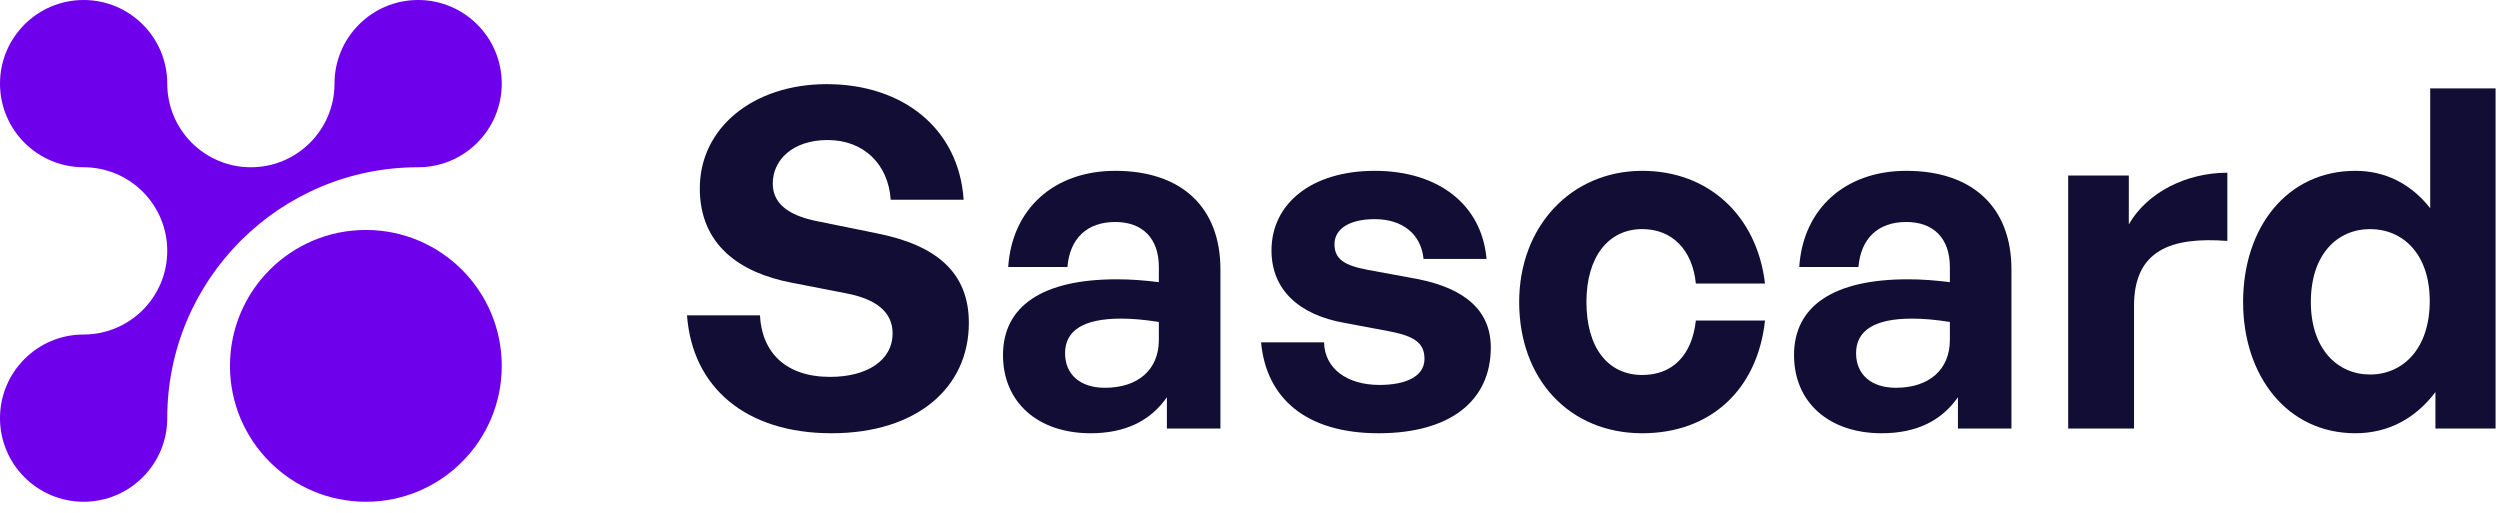 <svg width="190" height="39" viewBox="0 0 190 39" fill="none" xmlns="http://www.w3.org/2000/svg">
<path d="M6.355 12.711C2.847 12.711 0 9.866 0 6.355C0 2.845 2.847 0 6.355 0C9.865 0 12.711 2.846 12.711 6.355C12.711 9.865 15.557 12.711 19.067 12.711C22.576 12.711 25.422 9.866 25.422 6.356C25.422 2.846 28.268 0 31.778 0C35.288 0 38.133 2.846 38.133 6.355C38.133 9.865 35.288 12.711 31.778 12.711C21.247 12.711 12.711 21.25 12.711 31.777C12.711 35.285 9.866 38.133 6.356 38.133C2.846 38.133 0 35.288 0 31.778C0 28.268 2.846 25.422 6.355 25.422C9.865 25.422 12.71 22.576 12.71 19.067C12.71 15.557 9.866 12.711 6.355 12.711Z" fill="#6F00EB"/>
<path d="M17.478 27.805C17.478 22.098 22.101 17.477 27.806 17.477C33.511 17.478 38.133 22.098 38.133 27.805C38.133 33.51 33.511 38.133 27.805 38.133C22.1 38.133 17.478 33.51 17.478 27.805Z" fill="#6F00EB"/>
<path d="M73.633 24.539C73.633 20.723 71.185 18.635 66.649 17.735L62.221 16.835C60.349 16.475 58.729 15.719 58.729 13.955C58.729 12.155 60.241 10.643 62.905 10.643C65.641 10.643 67.513 12.479 67.693 15.179H73.237C72.877 9.779 68.629 6.395 62.833 6.395C57.253 6.395 53.185 9.707 53.185 14.315C53.185 18.599 56.209 20.723 60.133 21.479L64.381 22.307C66.577 22.739 67.837 23.711 67.837 25.331C67.837 27.419 65.857 28.643 63.085 28.643C59.737 28.643 57.901 26.807 57.757 23.963H52.213C52.609 29.435 56.677 32.927 63.193 32.927C69.673 32.927 73.633 29.471 73.633 24.539Z" fill="#110D34"/>
<path d="M88.684 32.567H92.752V20.471C92.752 15.755 89.8 12.983 84.76 12.983C80.117 12.983 76.912 15.863 76.624 20.291H81.124C81.305 18.131 82.6 16.871 84.76 16.871C86.849 16.871 88.073 18.131 88.073 20.291V21.443C86.885 21.299 85.948 21.227 84.868 21.227C79.252 21.227 76.228 23.243 76.228 26.987C76.228 30.587 78.892 32.927 82.888 32.927C85.516 32.927 87.424 31.991 88.684 30.191V32.567ZM80.945 26.843C80.945 25.115 82.349 24.215 85.192 24.215C86.056 24.215 86.885 24.287 88.073 24.467V25.835C88.073 28.067 86.525 29.471 83.969 29.471C82.097 29.471 80.945 28.463 80.945 26.843Z" fill="#110D34"/>
<path d="M113.301 26.411C113.301 23.639 111.393 21.911 107.649 21.191L103.941 20.507C102.213 20.183 101.421 19.715 101.421 18.563C101.421 17.339 102.645 16.655 104.481 16.655C106.605 16.655 108.009 17.807 108.189 19.679H112.977C112.617 15.539 109.305 12.983 104.481 12.983C99.693 12.983 96.633 15.467 96.633 19.031C96.633 22.019 98.721 23.927 102.177 24.539L105.633 25.187C107.469 25.547 108.261 26.051 108.261 27.275C108.261 28.643 106.785 29.255 104.841 29.255C102.357 29.255 100.665 27.995 100.629 26.015H95.841C96.237 30.299 99.297 32.927 104.769 32.927C110.241 32.927 113.301 30.443 113.301 26.411Z" fill="#110D34"/>
<path d="M124.817 32.927C129.965 32.927 133.565 29.651 134.141 24.359H128.885C128.597 26.987 127.121 28.499 124.817 28.499C122.189 28.499 120.569 26.411 120.569 22.955C120.569 19.535 122.225 17.411 124.817 17.411C127.085 17.411 128.633 18.995 128.885 21.551H134.141C133.529 16.367 129.821 12.983 124.817 12.983C119.417 12.983 115.457 17.195 115.457 22.955C115.457 28.823 119.273 32.927 124.817 32.927Z" fill="#110D34"/>
<path d="M148.802 32.567H152.87V20.471C152.87 15.755 149.918 12.983 144.878 12.983C140.234 12.983 137.03 15.863 136.742 20.291H141.242C141.422 18.131 142.718 16.871 144.878 16.871C146.966 16.871 148.19 18.131 148.19 20.291V21.443C147.002 21.299 146.066 21.227 144.986 21.227C139.37 21.227 136.346 23.243 136.346 26.987C136.346 30.587 139.01 32.927 143.006 32.927C145.634 32.927 147.542 31.991 148.802 30.191V32.567ZM141.062 26.843C141.062 25.115 142.466 24.215 145.31 24.215C146.174 24.215 147.002 24.287 148.19 24.467V25.835C148.19 28.067 146.642 29.471 144.086 29.471C142.214 29.471 141.062 28.463 141.062 26.843Z" fill="#110D34"/>
<path d="M162.186 23.243C162.186 18.995 165.03 17.987 169.278 18.311V13.127C166.182 13.127 163.194 14.603 161.79 17.051V13.343H157.182V32.567H162.186V23.243Z" fill="#110D34"/>
<path d="M170.476 22.955C170.476 28.571 173.824 32.927 179.008 32.927C181.492 32.927 183.58 31.811 185.092 29.795V32.567H189.664V6.719H184.696V15.827C183.256 13.991 181.312 12.983 179.008 12.983C173.824 12.983 170.476 17.267 170.476 22.955ZM175.624 22.955C175.624 19.283 177.676 17.411 180.124 17.411C182.572 17.411 184.66 19.247 184.66 22.883C184.66 26.519 182.608 28.463 180.124 28.463C177.676 28.463 175.624 26.555 175.624 22.955Z" fill="#110D34"/>
</svg>
